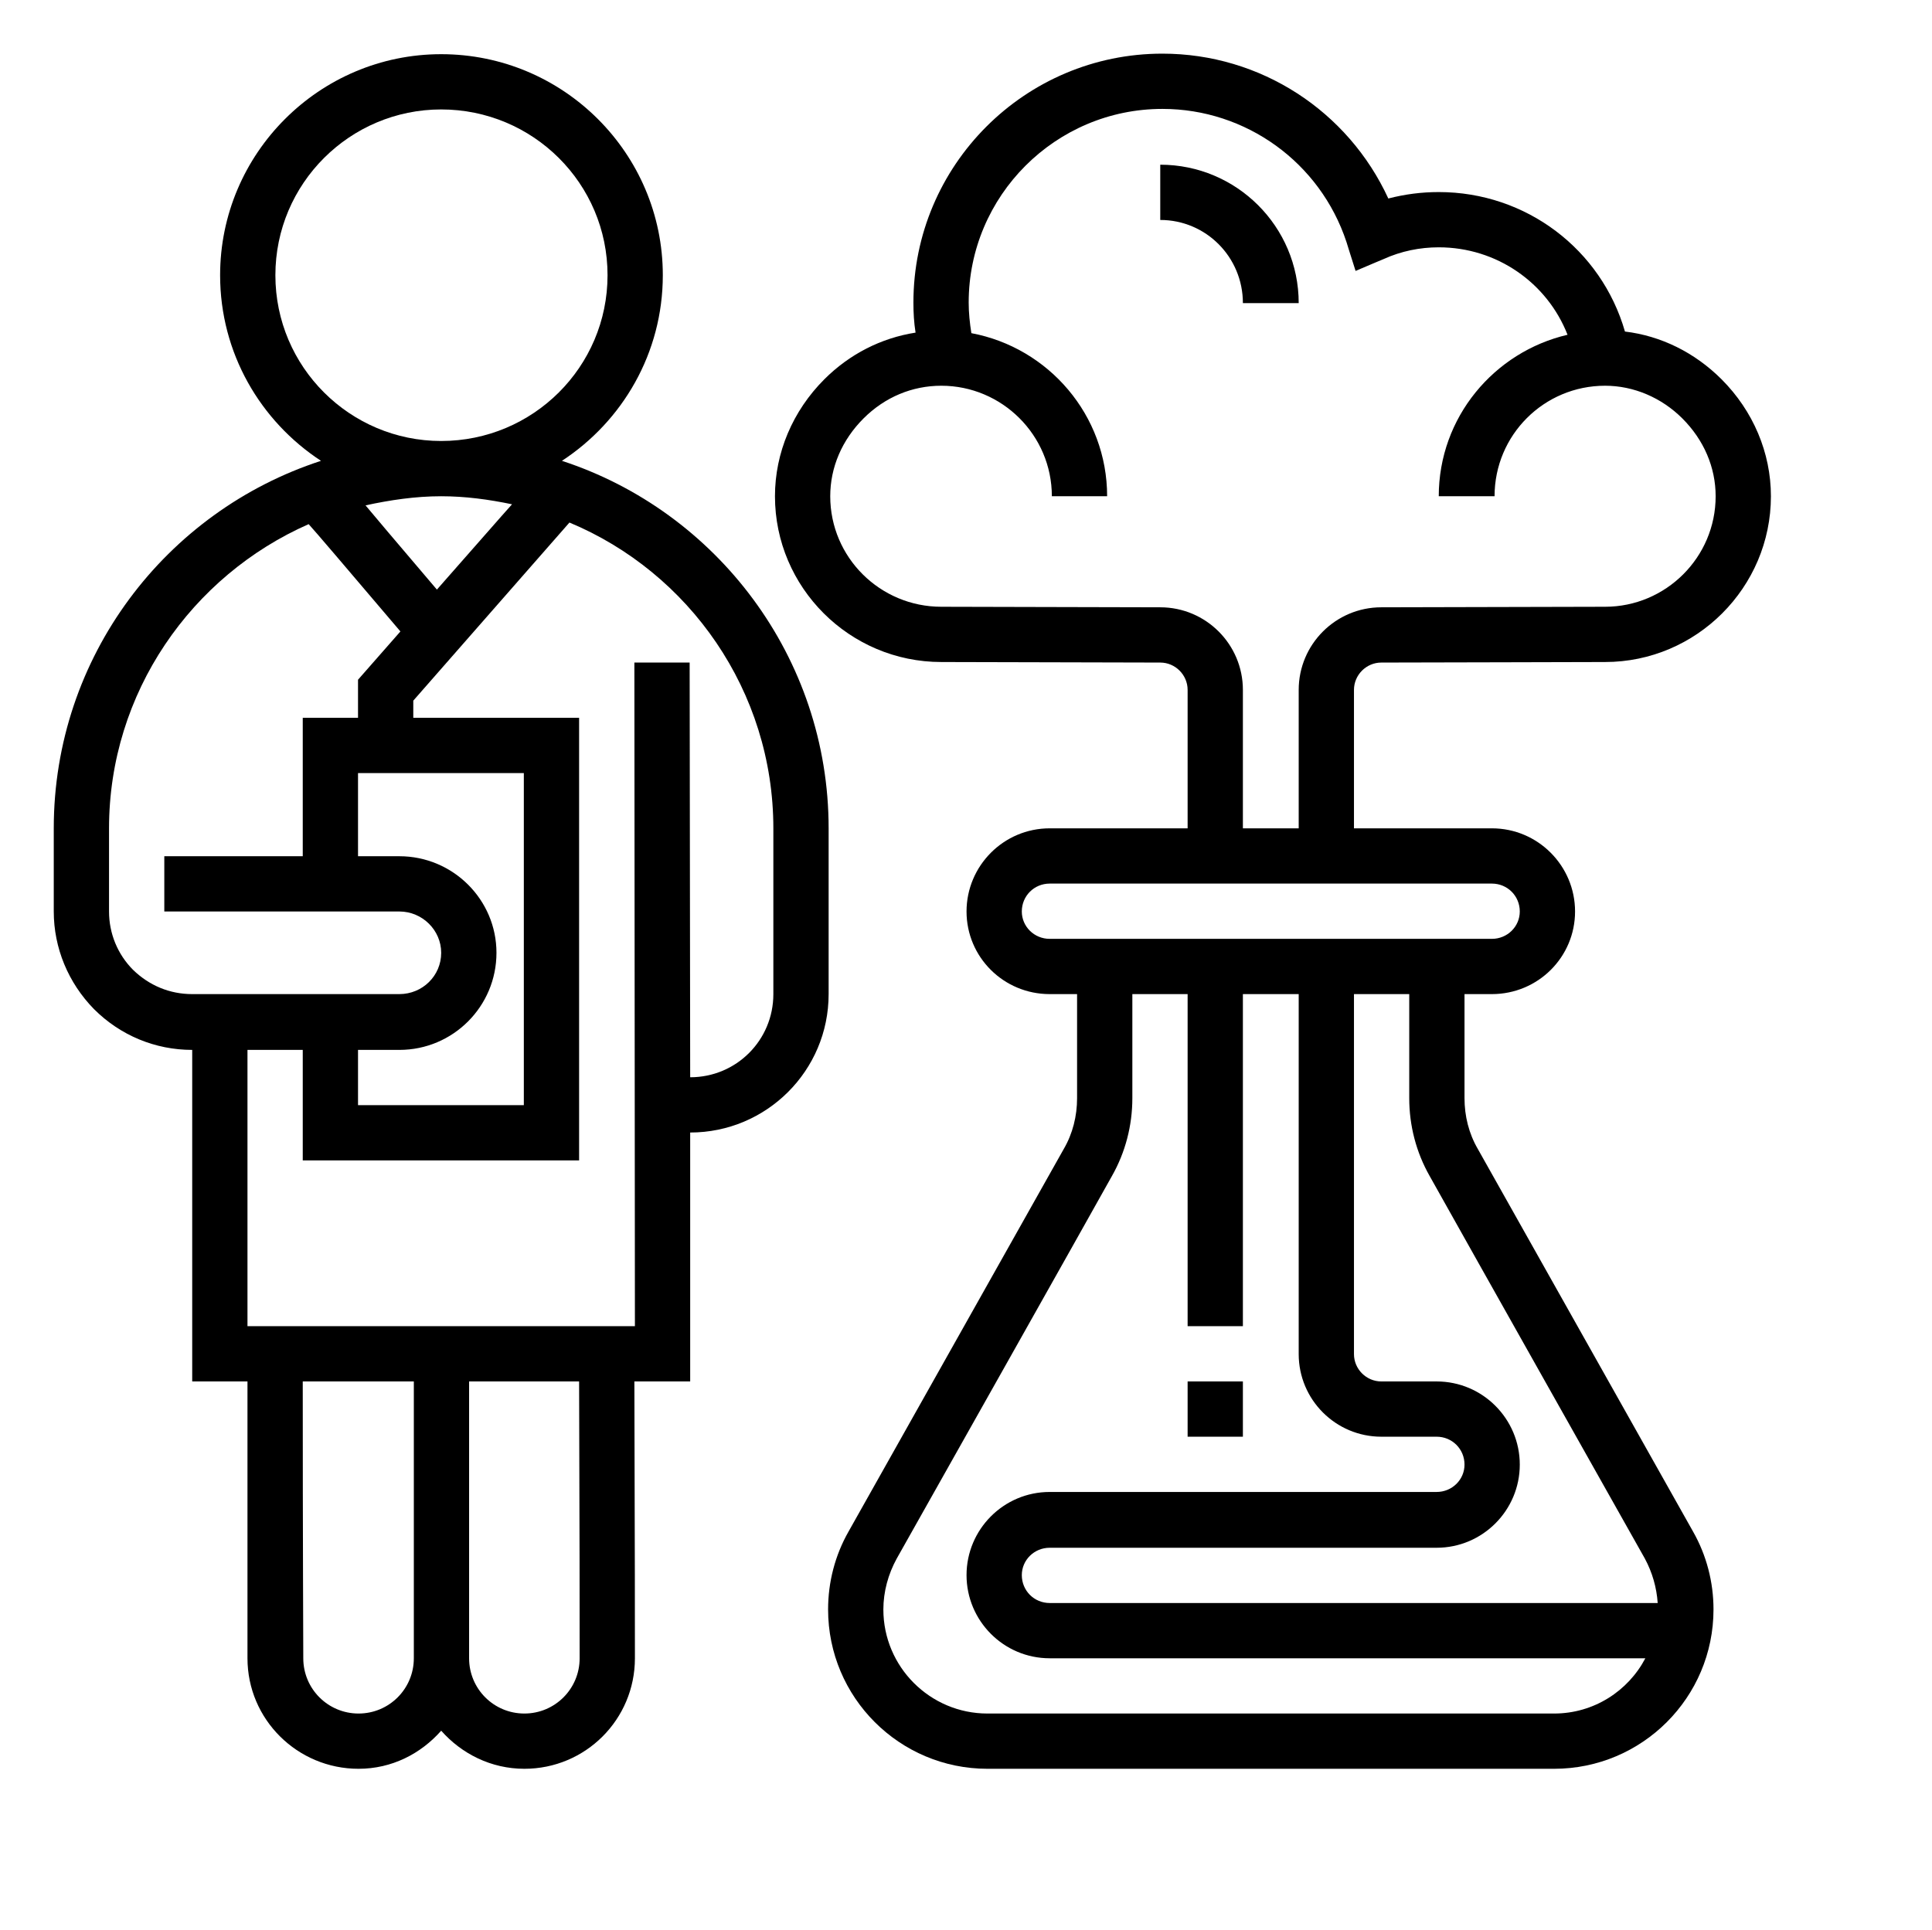 <?xml version="1.0" encoding="UTF-8" standalone="no"?>
<!DOCTYPE svg PUBLIC "-//W3C//DTD SVG 1.1//EN" "http://www.w3.org/Graphics/SVG/1.1/DTD/svg11.dtd">
<svg version="1.1" xmlns="http://www.w3.org/2000/svg" xmlns:xlink="http://www.w3.org/1999/xlink" preserveAspectRatio="xMidYMid meet" viewBox="-1 -1 36 35.97" width="32" height="31.97"><defs><path d="M14.44 14.44C14.44 11.25 12.35 8.53 9.47 7.59C10.6 6.85 11.35 5.58 11.35 4.13C11.35 1.86 9.5 0.01 7.22 0.01C4.95 0.01 3.1 1.86 3.1 4.13C3.1 5.58 3.85 6.85 4.98 7.59C2.09 8.53 0 11.24 0 14.44C0 14.59 0 15.83 0 15.99C0 16.67 0.27 17.32 0.75 17.81C1.24 18.3 1.89 18.57 2.58 18.57C2.58 18.98 2.58 21.04 2.58 24.75L3.61 24.75C3.61 27.85 3.61 29.56 3.61 29.91C3.61 31.05 4.54 31.97 5.68 31.97C6.3 31.97 6.84 31.69 7.22 31.26C7.6 31.69 8.15 31.97 8.77 31.97C9.91 31.97 10.83 31.05 10.83 29.91C10.83 29.56 10.83 27.85 10.82 24.75L11.86 24.75L11.86 20.11C11.86 20.11 11.86 20.11 11.86 20.11C13.28 20.11 14.44 18.96 14.44 17.53C14.44 16.92 14.44 14.75 14.44 14.44ZM7.14 9.99C6.34 9.05 5.9 8.53 5.81 8.42C6.27 8.32 6.74 8.25 7.22 8.25C7.67 8.25 8.11 8.31 8.54 8.4C8.35 8.61 7.89 9.14 7.14 9.99ZM7.22 1.04C8.93 1.04 10.32 2.42 10.32 4.13C10.32 5.84 8.93 7.22 7.22 7.22C5.52 7.22 4.13 5.84 4.13 4.13C4.13 2.42 5.52 1.04 7.22 1.04ZM1.03 14.44C1.03 11.91 2.57 9.73 4.75 8.77C4.87 8.9 5.44 9.57 6.46 10.77L5.67 11.67L5.67 12.38L4.64 12.38L4.64 14.96L2.06 14.96L2.06 15.99C4.69 15.99 6.15 15.99 6.44 15.99C6.87 15.99 7.22 16.34 7.22 16.76C7.22 17.19 6.87 17.53 6.44 17.53C6.06 17.53 2.96 17.53 2.58 17.53C2.16 17.53 1.78 17.37 1.48 17.08C1.19 16.79 1.03 16.4 1.03 15.99C1.03 15.68 1.03 14.59 1.03 14.44ZM5.67 18.57C6.13 18.57 6.39 18.57 6.44 18.57C7.44 18.57 8.25 17.76 8.25 16.76C8.25 15.77 7.44 14.96 6.44 14.96C6.39 14.96 6.13 14.96 5.67 14.96L5.67 13.41L8.76 13.41L8.76 19.6L5.67 19.6L5.67 18.57ZM4.65 29.91C4.65 29.56 4.64 27.85 4.64 24.75L6.71 24.75C6.71 27.85 6.71 29.56 6.71 29.91C6.71 30.48 6.25 30.94 5.68 30.94C5.11 30.94 4.65 30.48 4.65 29.91ZM9.8 29.91C9.8 30.48 9.34 30.94 8.77 30.94C8.2 30.94 7.74 30.48 7.74 29.91C7.74 29.56 7.74 27.85 7.74 24.75L9.79 24.75C9.8 27.5 9.8 29.22 9.8 29.91ZM11.85 11.35L10.82 11.35L10.83 23.72L3.61 23.72L3.61 18.57L4.64 18.57L4.64 20.63L9.79 20.63L9.79 12.38L6.7 12.38L6.7 12.06C8.45 10.06 9.42 8.96 9.61 8.74C11.84 9.67 13.41 11.88 13.41 14.44C13.41 14.75 13.41 17.23 13.41 17.53C13.41 18.39 12.72 19.08 11.86 19.08C11.86 19.08 11.86 19.08 11.86 19.08L11.85 11.35Z" id="axfGHRCpB"></path><path d="M28.91 11.34C30.61 11.34 32 9.95 32 8.25C32 7.44 31.67 6.66 31.08 6.07C30.58 5.57 29.95 5.26 29.28 5.18C28.84 3.65 27.44 2.58 25.81 2.58C25.49 2.58 25.18 2.62 24.87 2.7C24.12 1.07 22.49 0 20.66 0C18.1 0 16.02 2.08 16.02 4.64C16.02 4.83 16.03 5.01 16.06 5.2C15.42 5.3 14.83 5.6 14.36 6.07C13.77 6.66 13.44 7.44 13.44 8.25C13.44 9.95 14.83 11.34 16.54 11.34C16.94 11.34 20.21 11.35 20.62 11.35C20.9 11.35 21.13 11.58 21.13 11.86C21.13 12.03 21.13 12.89 21.13 14.44C19.59 14.44 18.73 14.44 18.56 14.44C17.7 14.44 17.01 15.14 17.01 15.99C17.01 16.84 17.7 17.53 18.56 17.53C18.59 17.53 18.76 17.53 19.07 17.53C19.07 18.7 19.07 19.34 19.07 19.47C19.07 19.8 18.99 20.13 18.82 20.42C18.42 21.13 15.21 26.84 14.81 27.55C14.56 27.99 14.43 28.49 14.43 29C14.43 30.64 15.76 31.97 17.4 31.97C18.45 31.97 26.9 31.97 27.96 31.97C29.6 31.97 30.93 30.64 30.93 29C30.93 28.49 30.8 27.99 30.55 27.55C30.15 26.84 26.94 21.13 26.54 20.42C26.37 20.13 26.29 19.8 26.29 19.47C26.29 19.34 26.29 18.7 26.29 17.53C26.6 17.53 26.77 17.53 26.8 17.53C27.66 17.53 28.35 16.84 28.35 15.99C28.35 15.14 27.66 14.44 26.8 14.44C26.63 14.44 25.77 14.44 24.23 14.44C24.23 12.89 24.23 12.03 24.23 11.86C24.23 11.58 24.46 11.35 24.74 11.35C25.57 11.35 28.49 11.34 28.91 11.34ZM17.4 30.94C16.33 30.94 15.46 30.07 15.46 29C15.46 28.67 15.55 28.34 15.71 28.05C16.11 27.34 19.32 21.64 19.72 20.92C19.97 20.48 20.1 19.98 20.1 19.47C20.1 19.34 20.1 18.7 20.1 17.53L21.13 17.53L21.13 23.72L22.16 23.72L22.16 17.53L23.2 17.53C23.2 21.56 23.2 23.79 23.2 24.24C23.2 25.09 23.89 25.78 24.74 25.78C24.84 25.78 25.67 25.78 25.77 25.78C26.06 25.78 26.29 26.01 26.29 26.3C26.29 26.58 26.06 26.81 25.77 26.81C25.05 26.81 19.28 26.81 18.56 26.81C17.7 26.81 17.01 27.51 17.01 28.36C17.01 29.21 17.7 29.91 18.56 29.91C19.67 29.91 28.55 29.91 29.66 29.91C29.34 30.52 28.7 30.94 27.96 30.94C25.85 30.94 18.45 30.94 17.4 30.94ZM29.65 28.05C29.79 28.31 29.87 28.59 29.89 28.88C28.75 28.88 19.69 28.88 18.56 28.88C18.27 28.88 18.04 28.65 18.04 28.36C18.04 28.08 18.27 27.85 18.56 27.85C19.28 27.85 25.05 27.85 25.77 27.85C26.63 27.85 27.32 27.15 27.32 26.3C27.32 25.45 26.63 24.75 25.77 24.75C25.67 24.75 24.84 24.75 24.74 24.75C24.46 24.75 24.23 24.52 24.23 24.24C24.23 23.79 24.23 21.56 24.23 17.53L25.26 17.53C25.26 18.7 25.26 19.34 25.26 19.47C25.26 19.98 25.39 20.48 25.64 20.92C26.44 22.35 29.25 27.34 29.65 28.05ZM26.8 16.5C25.98 16.5 19.38 16.5 18.56 16.5C18.27 16.5 18.04 16.27 18.04 15.99C18.04 15.7 18.27 15.47 18.56 15.47C19.38 15.47 25.98 15.47 26.8 15.47C27.09 15.47 27.32 15.7 27.32 15.99C27.32 16.27 27.09 16.5 26.8 16.5ZM22.16 14.44C22.16 12.89 22.16 12.03 22.16 11.86C22.16 11.01 21.47 10.32 20.62 10.32C20.21 10.32 16.94 10.31 16.54 10.31C15.4 10.31 14.47 9.39 14.47 8.25C14.47 7.71 14.69 7.2 15.09 6.8C15.49 6.4 16 6.19 16.54 6.19C16.54 6.19 16.54 6.19 16.54 6.19C17.67 6.19 18.6 7.11 18.6 8.25C18.7 8.25 19.53 8.25 19.63 8.25C19.63 6.74 18.54 5.48 17.1 5.21C17.07 5.02 17.05 4.83 17.05 4.64C17.05 2.65 18.67 1.03 20.66 1.03C22.22 1.03 23.6 2.03 24.09 3.51C24.1 3.55 24.16 3.73 24.26 4.05C24.57 3.92 24.75 3.84 24.78 3.83C25.11 3.68 25.46 3.61 25.81 3.61C26.89 3.61 27.83 4.27 28.21 5.24C26.84 5.56 25.81 6.78 25.81 8.25C25.92 8.25 26.74 8.25 26.85 8.25C26.85 7.11 27.77 6.19 28.91 6.19C28.91 6.19 28.91 6.19 28.91 6.19C29.44 6.19 29.96 6.41 30.35 6.8C30.75 7.2 30.97 7.71 30.97 8.25C30.97 9.39 30.04 10.31 28.91 10.31C28.49 10.31 25.16 10.32 24.74 10.32C23.89 10.32 23.2 11.01 23.2 11.86C23.2 12.03 23.2 12.89 23.2 14.44L22.16 14.44Z" id="aAID9p2yy"></path><path d="M21.13 24.75L22.16 24.75L22.16 25.78L21.13 25.78L21.13 24.75Z" id="d6Cj7XoQX6"></path><path d="M20.62 3.1C21.47 3.1 22.16 3.79 22.16 4.65C22.27 4.65 23.09 4.65 23.2 4.65C23.2 3.22 22.04 2.07 20.62 2.07C20.62 2.27 20.62 3 20.62 3.1Z" id="d7pAJYVxC"></path></defs><g><g><use xlink:href="#axfGHRCpB" opacity="1" fill="#000000" fill-opacity="1"></use><g><use xlink:href="#axfGHRCpB" opacity="1" fill-opacity="0" stroke="#000000" stroke-width="1" stroke-opacity="0"></use></g></g><g><use xlink:href="#aAID9p2yy" opacity="1" fill="#000000" fill-opacity="1"></use><g><use xlink:href="#aAID9p2yy" opacity="1" fill-opacity="0" stroke="#000000" stroke-width="1" stroke-opacity="0"></use></g></g><g><use xlink:href="#d6Cj7XoQX6" opacity="1" fill="#000000" fill-opacity="1"></use><g><use xlink:href="#d6Cj7XoQX6" opacity="1" fill-opacity="0" stroke="#000000" stroke-width="1" stroke-opacity="0"></use></g></g><g><use xlink:href="#d7pAJYVxC" opacity="1" fill="#000000" fill-opacity="1"></use><g><use xlink:href="#d7pAJYVxC" opacity="1" fill-opacity="0" stroke="#000000" stroke-width="1" stroke-opacity="0"></use></g></g></g></svg>